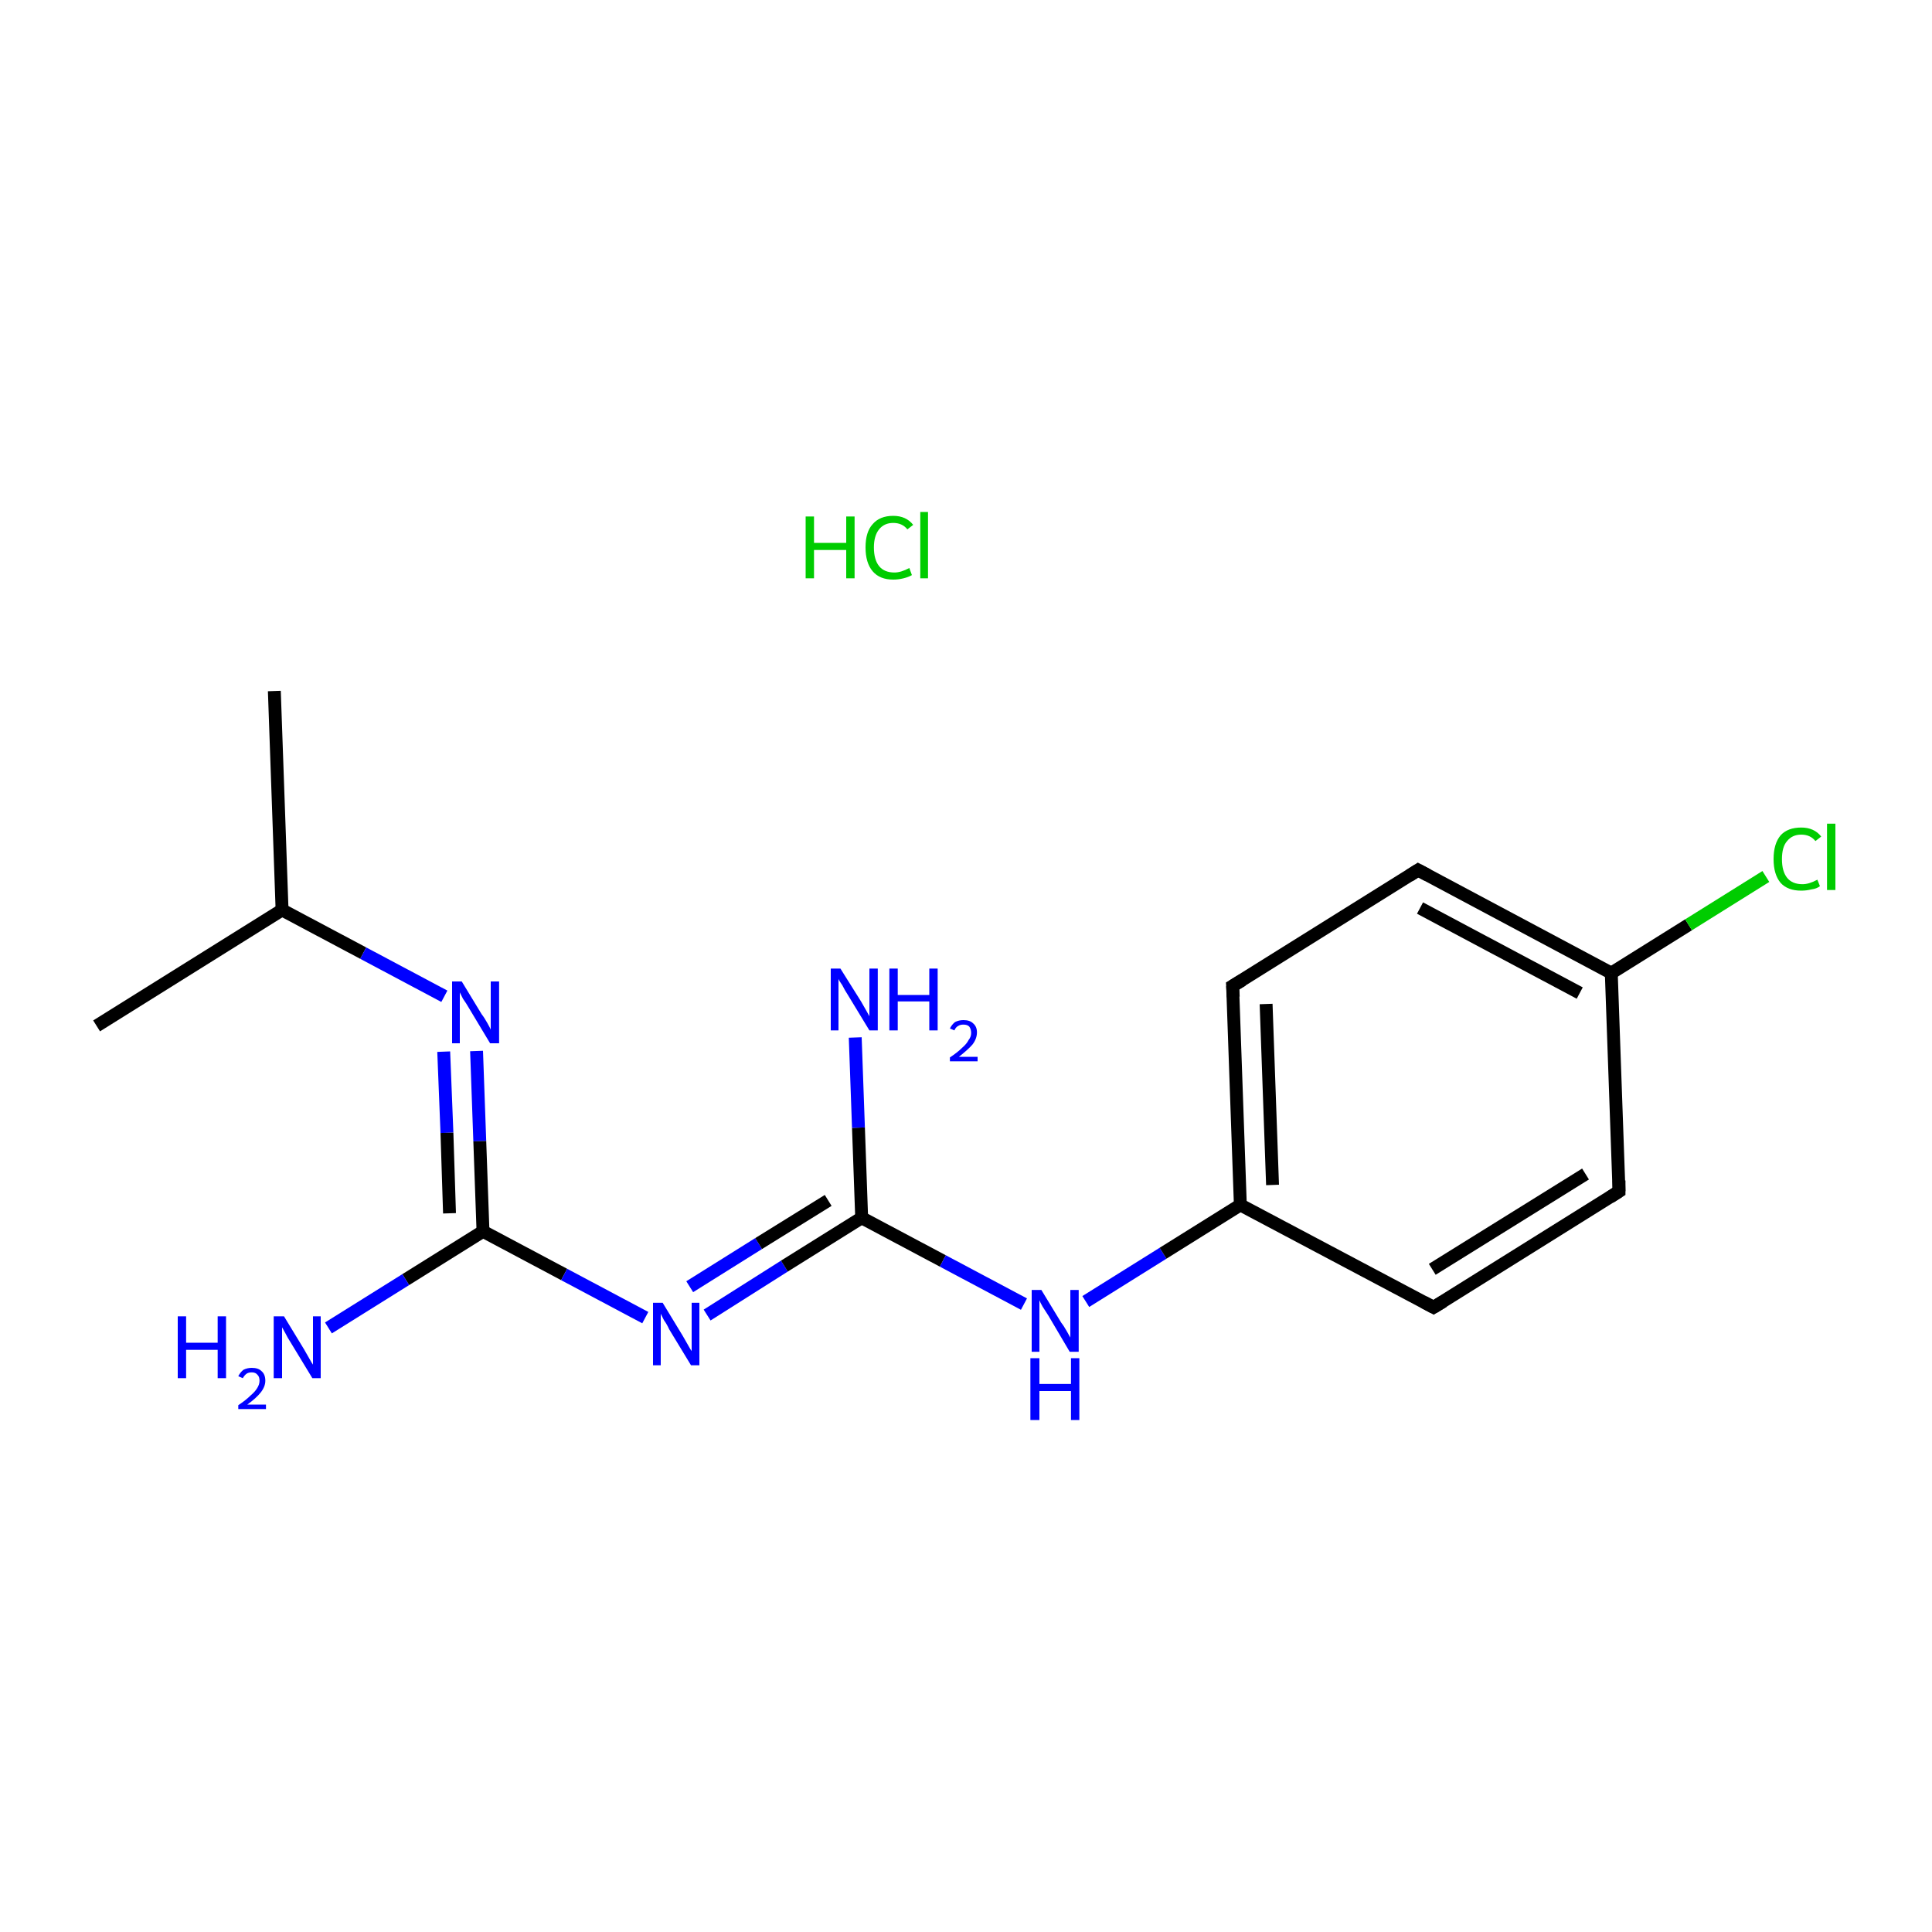 <?xml version='1.0' encoding='iso-8859-1'?>
<svg version='1.1' baseProfile='full'
              xmlns='http://www.w3.org/2000/svg'
                      xmlns:rdkit='http://www.rdkit.org/xml'
                      xmlns:xlink='http://www.w3.org/1999/xlink'
                  xml:space='preserve'
width='300px' height='300px' viewBox='0 0 300 300'>
<!-- END OF HEADER -->
<rect style='opacity:1.0;fill:#FFFFFF;stroke:none' width='300.0' height='300.0' x='0.0' y='0.0'> </rect>
<path class='bond-0 atom-0 atom-1' d='M 42.6,107.3 L 43.8,141.3' style='fill:none;fill-rule:evenodd;stroke:#000000;stroke-width:2.0px;stroke-linecap:butt;stroke-linejoin:miter;stroke-opacity:1' />
<path class='bond-1 atom-1 atom-2' d='M 43.8,141.3 L 15.0,159.3' style='fill:none;fill-rule:evenodd;stroke:#000000;stroke-width:2.0px;stroke-linecap:butt;stroke-linejoin:miter;stroke-opacity:1' />
<path class='bond-2 atom-1 atom-3' d='M 43.8,141.3 L 56.4,148.0' style='fill:none;fill-rule:evenodd;stroke:#000000;stroke-width:2.0px;stroke-linecap:butt;stroke-linejoin:miter;stroke-opacity:1' />
<path class='bond-2 atom-1 atom-3' d='M 56.4,148.0 L 69.0,154.7' style='fill:none;fill-rule:evenodd;stroke:#0000FF;stroke-width:2.0px;stroke-linecap:butt;stroke-linejoin:miter;stroke-opacity:1' />
<path class='bond-3 atom-3 atom-4' d='M 74.0,163.2 L 74.5,177.2' style='fill:none;fill-rule:evenodd;stroke:#0000FF;stroke-width:2.0px;stroke-linecap:butt;stroke-linejoin:miter;stroke-opacity:1' />
<path class='bond-3 atom-3 atom-4' d='M 74.5,177.2 L 75.0,191.2' style='fill:none;fill-rule:evenodd;stroke:#000000;stroke-width:2.0px;stroke-linecap:butt;stroke-linejoin:miter;stroke-opacity:1' />
<path class='bond-3 atom-3 atom-4' d='M 68.9,163.3 L 69.4,175.9' style='fill:none;fill-rule:evenodd;stroke:#0000FF;stroke-width:2.0px;stroke-linecap:butt;stroke-linejoin:miter;stroke-opacity:1' />
<path class='bond-3 atom-3 atom-4' d='M 69.4,175.9 L 69.8,188.4' style='fill:none;fill-rule:evenodd;stroke:#000000;stroke-width:2.0px;stroke-linecap:butt;stroke-linejoin:miter;stroke-opacity:1' />
<path class='bond-4 atom-4 atom-5' d='M 75.0,191.2 L 63.0,198.7' style='fill:none;fill-rule:evenodd;stroke:#000000;stroke-width:2.0px;stroke-linecap:butt;stroke-linejoin:miter;stroke-opacity:1' />
<path class='bond-4 atom-4 atom-5' d='M 63.0,198.7 L 51.0,206.2' style='fill:none;fill-rule:evenodd;stroke:#0000FF;stroke-width:2.0px;stroke-linecap:butt;stroke-linejoin:miter;stroke-opacity:1' />
<path class='bond-5 atom-4 atom-6' d='M 75.0,191.2 L 87.6,197.9' style='fill:none;fill-rule:evenodd;stroke:#000000;stroke-width:2.0px;stroke-linecap:butt;stroke-linejoin:miter;stroke-opacity:1' />
<path class='bond-5 atom-4 atom-6' d='M 87.6,197.9 L 100.2,204.6' style='fill:none;fill-rule:evenodd;stroke:#0000FF;stroke-width:2.0px;stroke-linecap:butt;stroke-linejoin:miter;stroke-opacity:1' />
<path class='bond-6 atom-6 atom-7' d='M 109.8,204.2 L 121.8,196.6' style='fill:none;fill-rule:evenodd;stroke:#0000FF;stroke-width:2.0px;stroke-linecap:butt;stroke-linejoin:miter;stroke-opacity:1' />
<path class='bond-6 atom-6 atom-7' d='M 121.8,196.6 L 133.8,189.1' style='fill:none;fill-rule:evenodd;stroke:#000000;stroke-width:2.0px;stroke-linecap:butt;stroke-linejoin:miter;stroke-opacity:1' />
<path class='bond-6 atom-6 atom-7' d='M 107.1,199.8 L 117.8,193.1' style='fill:none;fill-rule:evenodd;stroke:#0000FF;stroke-width:2.0px;stroke-linecap:butt;stroke-linejoin:miter;stroke-opacity:1' />
<path class='bond-6 atom-6 atom-7' d='M 117.8,193.1 L 128.6,186.4' style='fill:none;fill-rule:evenodd;stroke:#000000;stroke-width:2.0px;stroke-linecap:butt;stroke-linejoin:miter;stroke-opacity:1' />
<path class='bond-7 atom-7 atom-8' d='M 133.8,189.1 L 133.3,175.1' style='fill:none;fill-rule:evenodd;stroke:#000000;stroke-width:2.0px;stroke-linecap:butt;stroke-linejoin:miter;stroke-opacity:1' />
<path class='bond-7 atom-7 atom-8' d='M 133.3,175.1 L 132.8,161.1' style='fill:none;fill-rule:evenodd;stroke:#0000FF;stroke-width:2.0px;stroke-linecap:butt;stroke-linejoin:miter;stroke-opacity:1' />
<path class='bond-8 atom-7 atom-9' d='M 133.8,189.1 L 146.4,195.8' style='fill:none;fill-rule:evenodd;stroke:#000000;stroke-width:2.0px;stroke-linecap:butt;stroke-linejoin:miter;stroke-opacity:1' />
<path class='bond-8 atom-7 atom-9' d='M 146.4,195.8 L 159.0,202.5' style='fill:none;fill-rule:evenodd;stroke:#0000FF;stroke-width:2.0px;stroke-linecap:butt;stroke-linejoin:miter;stroke-opacity:1' />
<path class='bond-9 atom-9 atom-10' d='M 168.6,202.1 L 180.6,194.6' style='fill:none;fill-rule:evenodd;stroke:#0000FF;stroke-width:2.0px;stroke-linecap:butt;stroke-linejoin:miter;stroke-opacity:1' />
<path class='bond-9 atom-9 atom-10' d='M 180.6,194.6 L 192.6,187.1' style='fill:none;fill-rule:evenodd;stroke:#000000;stroke-width:2.0px;stroke-linecap:butt;stroke-linejoin:miter;stroke-opacity:1' />
<path class='bond-10 atom-10 atom-11' d='M 192.6,187.1 L 191.4,153.1' style='fill:none;fill-rule:evenodd;stroke:#000000;stroke-width:2.0px;stroke-linecap:butt;stroke-linejoin:miter;stroke-opacity:1' />
<path class='bond-10 atom-10 atom-11' d='M 197.6,184.0 L 196.6,155.9' style='fill:none;fill-rule:evenodd;stroke:#000000;stroke-width:2.0px;stroke-linecap:butt;stroke-linejoin:miter;stroke-opacity:1' />
<path class='bond-11 atom-11 atom-12' d='M 191.4,153.1 L 220.2,135.1' style='fill:none;fill-rule:evenodd;stroke:#000000;stroke-width:2.0px;stroke-linecap:butt;stroke-linejoin:miter;stroke-opacity:1' />
<path class='bond-12 atom-12 atom-13' d='M 220.2,135.1 L 250.2,151.1' style='fill:none;fill-rule:evenodd;stroke:#000000;stroke-width:2.0px;stroke-linecap:butt;stroke-linejoin:miter;stroke-opacity:1' />
<path class='bond-12 atom-12 atom-13' d='M 220.5,141.0 L 245.3,154.2' style='fill:none;fill-rule:evenodd;stroke:#000000;stroke-width:2.0px;stroke-linecap:butt;stroke-linejoin:miter;stroke-opacity:1' />
<path class='bond-13 atom-13 atom-14' d='M 250.2,151.1 L 262.2,143.6' style='fill:none;fill-rule:evenodd;stroke:#000000;stroke-width:2.0px;stroke-linecap:butt;stroke-linejoin:miter;stroke-opacity:1' />
<path class='bond-13 atom-13 atom-14' d='M 262.2,143.6 L 274.2,136.1' style='fill:none;fill-rule:evenodd;stroke:#00CC00;stroke-width:2.0px;stroke-linecap:butt;stroke-linejoin:miter;stroke-opacity:1' />
<path class='bond-14 atom-13 atom-15' d='M 250.2,151.1 L 251.4,185.0' style='fill:none;fill-rule:evenodd;stroke:#000000;stroke-width:2.0px;stroke-linecap:butt;stroke-linejoin:miter;stroke-opacity:1' />
<path class='bond-15 atom-15 atom-16' d='M 251.4,185.0 L 222.6,203.0' style='fill:none;fill-rule:evenodd;stroke:#000000;stroke-width:2.0px;stroke-linecap:butt;stroke-linejoin:miter;stroke-opacity:1' />
<path class='bond-15 atom-15 atom-16' d='M 246.2,182.3 L 222.4,197.1' style='fill:none;fill-rule:evenodd;stroke:#000000;stroke-width:2.0px;stroke-linecap:butt;stroke-linejoin:miter;stroke-opacity:1' />
<path class='bond-16 atom-16 atom-10' d='M 222.6,203.0 L 192.6,187.1' style='fill:none;fill-rule:evenodd;stroke:#000000;stroke-width:2.0px;stroke-linecap:butt;stroke-linejoin:miter;stroke-opacity:1' />
<path d='M 191.5,154.8 L 191.4,153.1 L 192.9,152.2' style='fill:none;stroke:#000000;stroke-width:2.0px;stroke-linecap:butt;stroke-linejoin:miter;stroke-miterlimit:10;stroke-opacity:1;' />
<path d='M 218.8,136.0 L 220.2,135.1 L 221.7,135.9' style='fill:none;stroke:#000000;stroke-width:2.0px;stroke-linecap:butt;stroke-linejoin:miter;stroke-miterlimit:10;stroke-opacity:1;' />
<path d='M 251.4,183.3 L 251.4,185.0 L 250.0,185.9' style='fill:none;stroke:#000000;stroke-width:2.0px;stroke-linecap:butt;stroke-linejoin:miter;stroke-miterlimit:10;stroke-opacity:1;' />
<path d='M 224.1,202.1 L 222.6,203.0 L 221.1,202.2' style='fill:none;stroke:#000000;stroke-width:2.0px;stroke-linecap:butt;stroke-linejoin:miter;stroke-miterlimit:10;stroke-opacity:1;' />
<path class='atom-3' d='M 71.7 152.4
L 74.8 157.5
Q 75.2 158.0, 75.7 158.9
Q 76.2 159.8, 76.2 159.9
L 76.2 152.4
L 77.5 152.4
L 77.5 162.0
L 76.1 162.0
L 72.8 156.5
Q 72.4 155.8, 71.9 155.1
Q 71.5 154.3, 71.4 154.1
L 71.4 162.0
L 70.2 162.0
L 70.2 152.4
L 71.7 152.4
' fill='#0000FF'/>
<path class='atom-5' d='M 27.6 204.4
L 28.9 204.4
L 28.9 208.5
L 33.8 208.5
L 33.8 204.4
L 35.1 204.4
L 35.1 214.0
L 33.8 214.0
L 33.8 209.6
L 28.9 209.6
L 28.9 214.0
L 27.6 214.0
L 27.6 204.4
' fill='#0000FF'/>
<path class='atom-5' d='M 37.0 213.7
Q 37.3 213.1, 37.8 212.7
Q 38.4 212.4, 39.1 212.4
Q 40.1 212.4, 40.6 212.9
Q 41.2 213.4, 41.2 214.4
Q 41.2 215.3, 40.5 216.2
Q 39.8 217.1, 38.4 218.1
L 41.3 218.1
L 41.3 218.8
L 37.0 218.8
L 37.0 218.2
Q 38.2 217.4, 38.9 216.7
Q 39.6 216.1, 39.9 215.6
Q 40.3 215.0, 40.3 214.4
Q 40.3 213.8, 40.0 213.5
Q 39.7 213.1, 39.1 213.1
Q 38.6 213.1, 38.3 213.3
Q 38.0 213.5, 37.7 214.0
L 37.0 213.7
' fill='#0000FF'/>
<path class='atom-5' d='M 44.1 204.4
L 47.2 209.5
Q 47.5 210.0, 48.0 210.9
Q 48.5 211.8, 48.6 211.9
L 48.6 204.4
L 49.8 204.4
L 49.8 214.0
L 48.5 214.0
L 45.1 208.4
Q 44.7 207.8, 44.3 207.0
Q 43.9 206.3, 43.8 206.1
L 43.8 214.0
L 42.5 214.0
L 42.5 204.4
L 44.1 204.4
' fill='#0000FF'/>
<path class='atom-6' d='M 102.9 202.3
L 106.0 207.4
Q 106.3 207.9, 106.8 208.8
Q 107.3 209.7, 107.4 209.8
L 107.4 202.3
L 108.6 202.3
L 108.6 212.0
L 107.3 212.0
L 103.9 206.4
Q 103.6 205.7, 103.1 205.0
Q 102.7 204.2, 102.6 204.0
L 102.6 212.0
L 101.4 212.0
L 101.4 202.3
L 102.9 202.3
' fill='#0000FF'/>
<path class='atom-8' d='M 130.5 150.4
L 133.7 155.5
Q 134.0 156.0, 134.5 156.9
Q 135.0 157.8, 135.0 157.8
L 135.0 150.4
L 136.3 150.4
L 136.3 160.0
L 135.0 160.0
L 131.6 154.4
Q 131.2 153.8, 130.8 153.0
Q 130.3 152.3, 130.2 152.0
L 130.2 160.0
L 129.0 160.0
L 129.0 150.4
L 130.5 150.4
' fill='#0000FF'/>
<path class='atom-8' d='M 138.1 150.4
L 139.4 150.4
L 139.4 154.5
L 144.3 154.5
L 144.3 150.4
L 145.6 150.4
L 145.6 160.0
L 144.3 160.0
L 144.3 155.5
L 139.4 155.5
L 139.4 160.0
L 138.1 160.0
L 138.1 150.4
' fill='#0000FF'/>
<path class='atom-8' d='M 147.5 159.7
Q 147.8 159.1, 148.3 158.7
Q 148.9 158.4, 149.6 158.4
Q 150.6 158.4, 151.1 158.9
Q 151.7 159.4, 151.7 160.3
Q 151.7 161.3, 151.0 162.2
Q 150.3 163.0, 148.9 164.1
L 151.8 164.1
L 151.8 164.8
L 147.5 164.8
L 147.5 164.2
Q 148.7 163.4, 149.4 162.7
Q 150.1 162.1, 150.4 161.5
Q 150.8 161.0, 150.8 160.4
Q 150.8 159.8, 150.5 159.4
Q 150.2 159.1, 149.6 159.1
Q 149.1 159.1, 148.8 159.3
Q 148.4 159.5, 148.2 160.0
L 147.5 159.7
' fill='#0000FF'/>
<path class='atom-9' d='M 161.7 200.3
L 164.8 205.4
Q 165.2 205.9, 165.7 206.8
Q 166.2 207.7, 166.2 207.7
L 166.2 200.3
L 167.5 200.3
L 167.5 209.9
L 166.1 209.9
L 162.8 204.3
Q 162.4 203.7, 161.9 202.9
Q 161.5 202.2, 161.4 201.9
L 161.4 209.9
L 160.2 209.9
L 160.2 200.3
L 161.7 200.3
' fill='#0000FF'/>
<path class='atom-9' d='M 160.0 210.9
L 161.4 210.9
L 161.4 214.9
L 166.3 214.9
L 166.3 210.9
L 167.6 210.9
L 167.6 220.5
L 166.3 220.5
L 166.3 216.0
L 161.4 216.0
L 161.4 220.5
L 160.0 220.5
L 160.0 210.9
' fill='#0000FF'/>
<path class='atom-14' d='M 275.4 133.4
Q 275.4 131.0, 276.5 129.7
Q 277.6 128.5, 279.7 128.5
Q 281.7 128.5, 282.8 129.9
L 281.9 130.6
Q 281.1 129.6, 279.7 129.6
Q 278.3 129.6, 277.5 130.6
Q 276.7 131.5, 276.7 133.4
Q 276.7 135.3, 277.5 136.3
Q 278.3 137.3, 279.9 137.3
Q 280.9 137.3, 282.2 136.6
L 282.6 137.6
Q 282.1 138.0, 281.3 138.1
Q 280.5 138.3, 279.7 138.3
Q 277.6 138.3, 276.5 137.1
Q 275.4 135.8, 275.4 133.4
' fill='#00CC00'/>
<path class='atom-14' d='M 283.7 127.9
L 285.0 127.9
L 285.0 138.2
L 283.7 138.2
L 283.7 127.9
' fill='#00CC00'/>
<path class='atom-17' d='M 125.1 80.2
L 126.4 80.2
L 126.4 84.3
L 131.4 84.3
L 131.4 80.2
L 132.7 80.2
L 132.7 89.8
L 131.4 89.8
L 131.4 85.4
L 126.4 85.4
L 126.4 89.8
L 125.1 89.8
L 125.1 80.2
' fill='#00CC00'/>
<path class='atom-17' d='M 134.4 85.0
Q 134.4 82.6, 135.5 81.4
Q 136.6 80.1, 138.7 80.1
Q 140.7 80.1, 141.8 81.5
L 140.9 82.2
Q 140.1 81.2, 138.7 81.2
Q 137.3 81.2, 136.5 82.2
Q 135.7 83.2, 135.7 85.0
Q 135.7 86.9, 136.5 87.9
Q 137.3 88.9, 138.9 88.9
Q 139.9 88.9, 141.2 88.2
L 141.6 89.3
Q 141.1 89.6, 140.3 89.8
Q 139.5 90.0, 138.7 90.0
Q 136.6 90.0, 135.5 88.7
Q 134.4 87.4, 134.4 85.0
' fill='#00CC00'/>
<path class='atom-17' d='M 142.9 79.5
L 144.1 79.5
L 144.1 89.8
L 142.9 89.8
L 142.9 79.5
' fill='#00CC00'/>
</svg>

